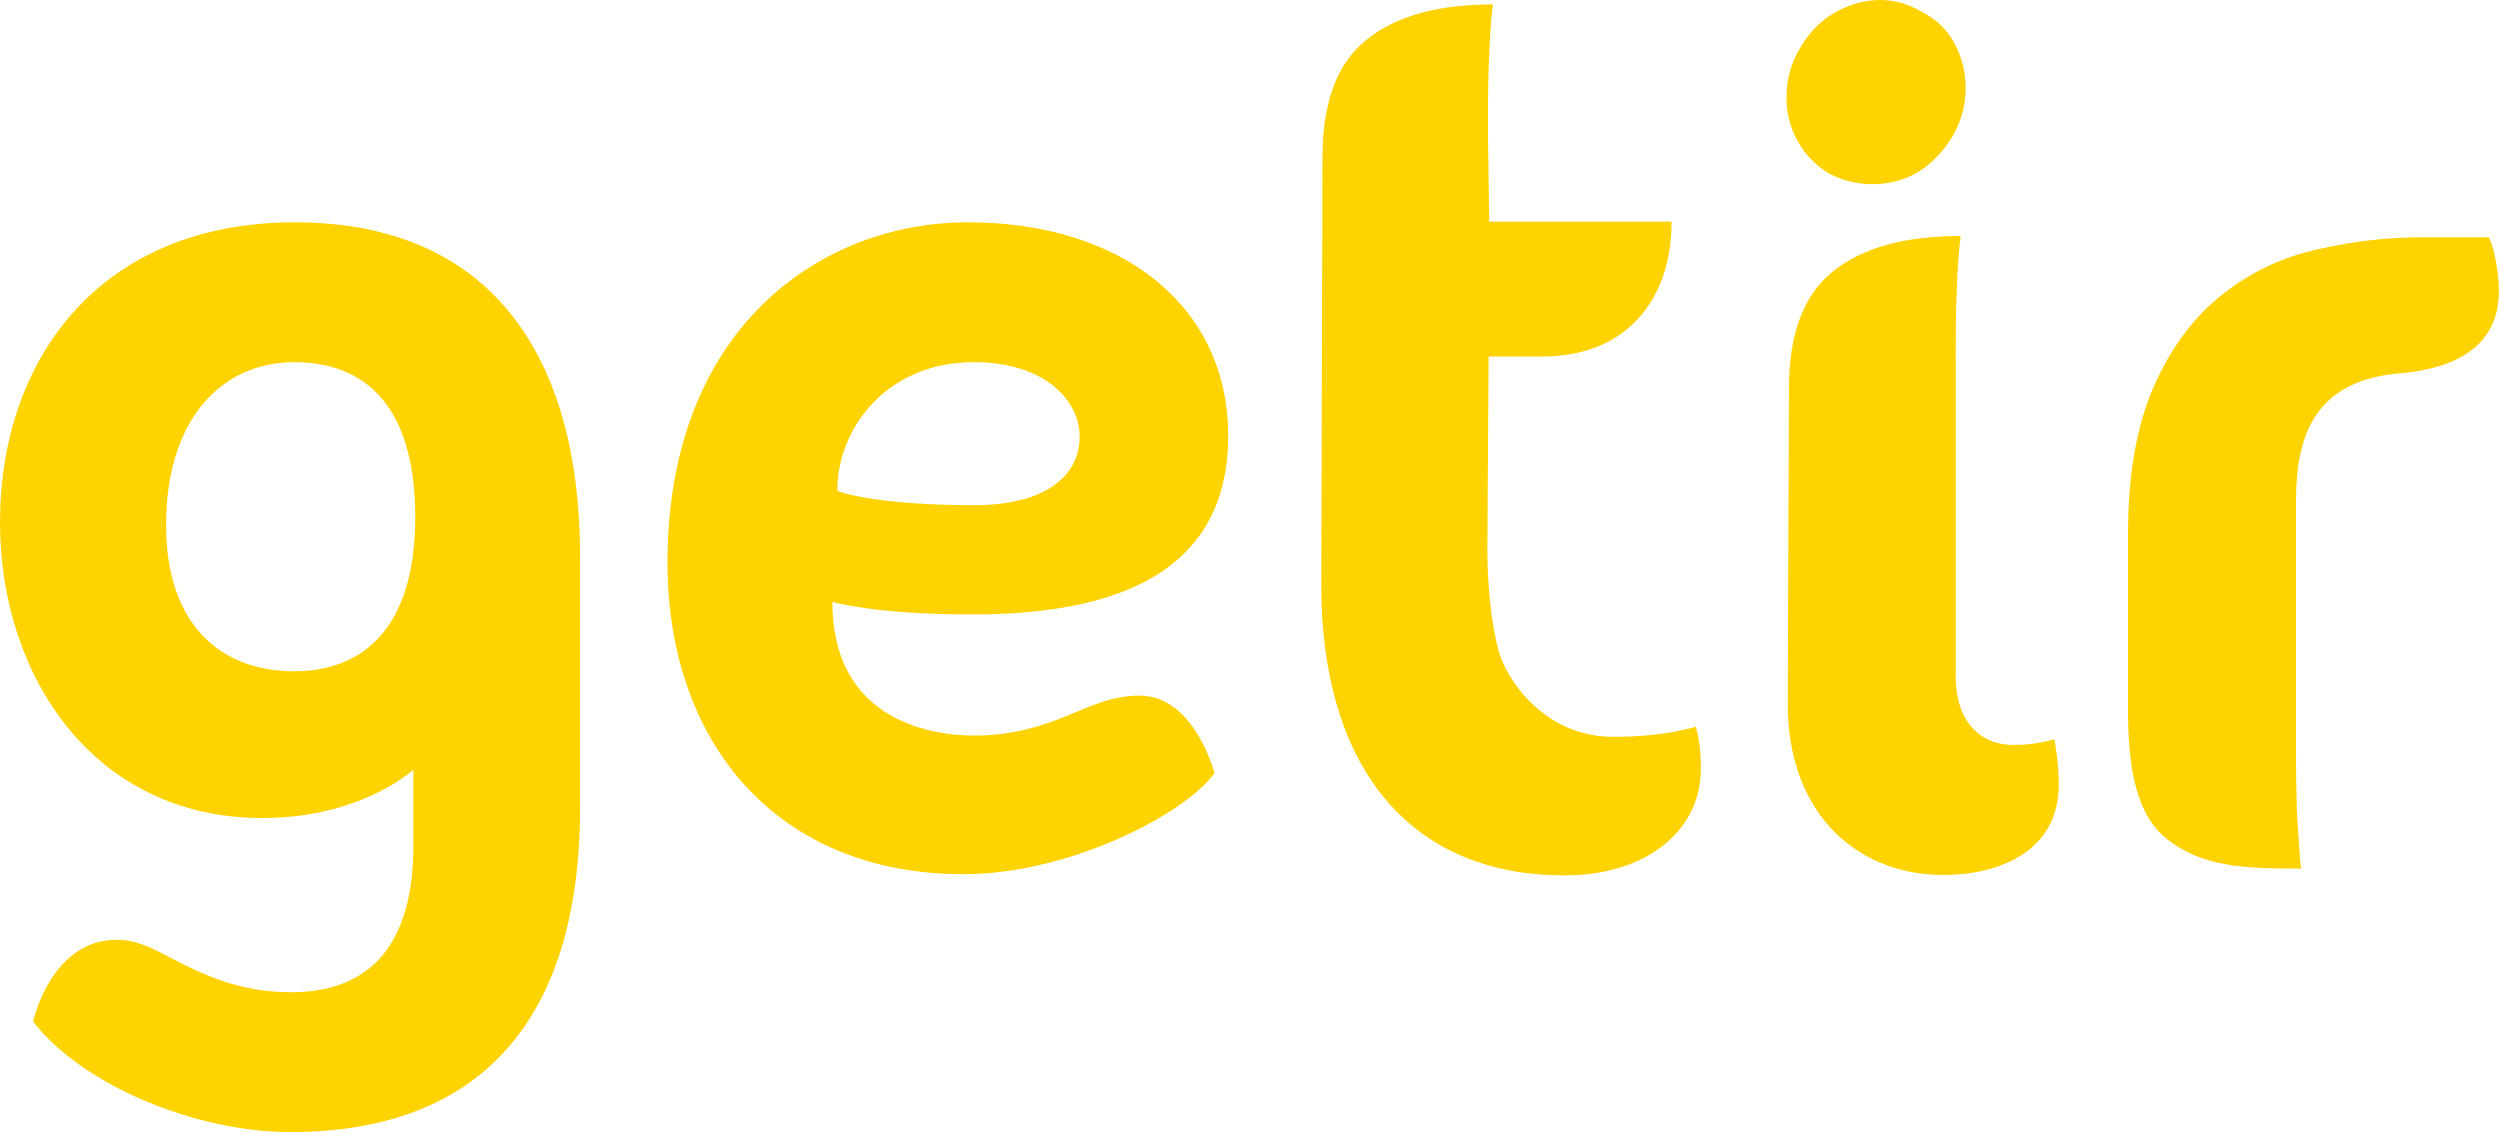 <svg xmlns="http://www.w3.org/2000/svg" width="53" height="24" viewBox="0 0 53 24" fill="none">
<path d="M26.038 9.24C26.038 6.5 23.801 4.713 20.518 4.713C17.407 4.713 14.151 6.95 14.151 11.928C14.151 15.727 16.454 18.533 20.426 18.533C22.663 18.533 25.125 17.262 25.747 16.389C25.747 16.389 25.323 14.747 24.159 14.747C23.55 14.747 23.1 14.985 22.596 15.184C22.08 15.396 21.458 15.594 20.664 15.594C19.552 15.594 17.646 15.158 17.646 12.761C17.646 12.761 18.546 13.026 20.584 13.026C24.979 13.039 26.038 11.186 26.038 9.24ZM20.651 7.678C22.16 7.678 22.888 8.499 22.888 9.253C22.888 10.14 22.093 10.71 20.651 10.71C18.546 10.71 17.752 10.418 17.752 10.405C17.738 9.148 18.744 7.678 20.651 7.678Z" fill="#FFD300"/>
<path d="M34.206 15.621C32.697 15.621 31.916 14.35 31.77 13.794C31.625 13.251 31.532 12.47 31.532 11.662L31.558 7.559H32.657C33.544 7.559 34.219 7.294 34.709 6.778C35.186 6.262 35.437 5.56 35.437 4.699H31.572L31.545 2.886C31.545 2.303 31.545 1.84 31.558 1.483C31.572 1.125 31.585 0.847 31.598 0.636C31.611 0.41 31.638 0.225 31.651 0.093C30.473 0.093 29.586 0.344 28.964 0.847C28.342 1.35 28.037 2.171 28.037 3.336L28.011 12.417C28.011 16.137 29.785 18.559 33.173 18.559C34.841 18.559 36.059 17.659 36.059 16.296C36.059 15.819 35.993 15.568 35.953 15.409C35.649 15.488 35.106 15.621 34.206 15.621Z" fill="#FFD300"/>
<path d="M42.692 15.792C41.937 15.792 41.461 15.249 41.461 14.349V7.797C41.461 7.214 41.461 6.751 41.474 6.393C41.487 6.036 41.5 5.758 41.514 5.546C41.527 5.321 41.553 5.136 41.566 5.003C40.375 5.003 39.475 5.255 38.853 5.758C38.231 6.261 37.926 7.082 37.926 8.247L37.9 14.918C37.9 17.301 39.435 18.625 41.368 18.546C42.586 18.493 43.645 17.923 43.645 16.639C43.645 16.11 43.552 15.673 43.552 15.673C43.287 15.739 43.089 15.792 42.692 15.792Z" fill="#FFD300"/>
<path d="M51.362 5.03C50.634 5.03 49.893 5.11 49.152 5.282C48.41 5.441 47.735 5.758 47.14 6.222C46.544 6.685 46.054 7.32 45.684 8.141C45.313 8.962 45.114 10.008 45.114 11.305V15.051C45.114 16.203 45.26 17.275 45.962 17.805C46.716 18.387 47.603 18.414 48.781 18.414C48.768 18.294 48.741 17.963 48.728 17.738C48.715 17.527 48.688 17.249 48.688 16.891C48.675 16.534 48.675 16.07 48.675 15.488V10.683C48.675 9.544 48.861 8.088 50.859 7.916C51.985 7.823 52.977 7.387 52.977 6.169C52.977 5.891 52.911 5.348 52.766 5.03H51.362Z" fill="#FFD300"/>
<path d="M6.248 4.713C2.145 4.713 0 7.585 0 11.08C0 14.31 1.972 17.342 5.56 17.342C7.413 17.342 8.499 16.547 8.763 16.322V17.937C8.763 19.791 8.035 21.035 6.169 21.035C5.269 21.035 4.593 20.784 3.985 20.492C3.429 20.227 3.018 19.923 2.475 19.923C1.085 19.923 0.702 21.644 0.702 21.657C1.747 23.007 4.143 24 6.156 24C10.114 24 12.298 21.697 12.298 17.117C12.298 17.117 12.298 12.51 12.298 11.755C12.285 7.572 10.431 4.713 6.248 4.713ZM6.235 14.231C4.699 14.231 3.521 13.264 3.521 11.133C3.521 8.856 4.726 7.678 6.235 7.678C7.718 7.678 8.803 8.578 8.803 10.961C8.803 13.397 7.625 14.231 6.235 14.231Z" fill="#FFD300"/>
<path d="M38.8 3.693C39.078 3.826 39.369 3.905 39.687 3.905C40.415 3.905 40.984 3.561 41.407 2.873C41.58 2.555 41.672 2.224 41.672 1.867C41.672 1.536 41.593 1.218 41.434 0.913C41.275 0.622 41.037 0.397 40.719 0.238C40.441 0.079 40.163 0 39.859 0C39.528 0 39.197 0.093 38.879 0.278C38.561 0.463 38.323 0.728 38.138 1.059C37.966 1.35 37.873 1.694 37.873 2.065C37.873 2.396 37.953 2.714 38.111 2.992C38.27 3.283 38.508 3.521 38.8 3.693Z" fill="#FFD300"/>
</svg>